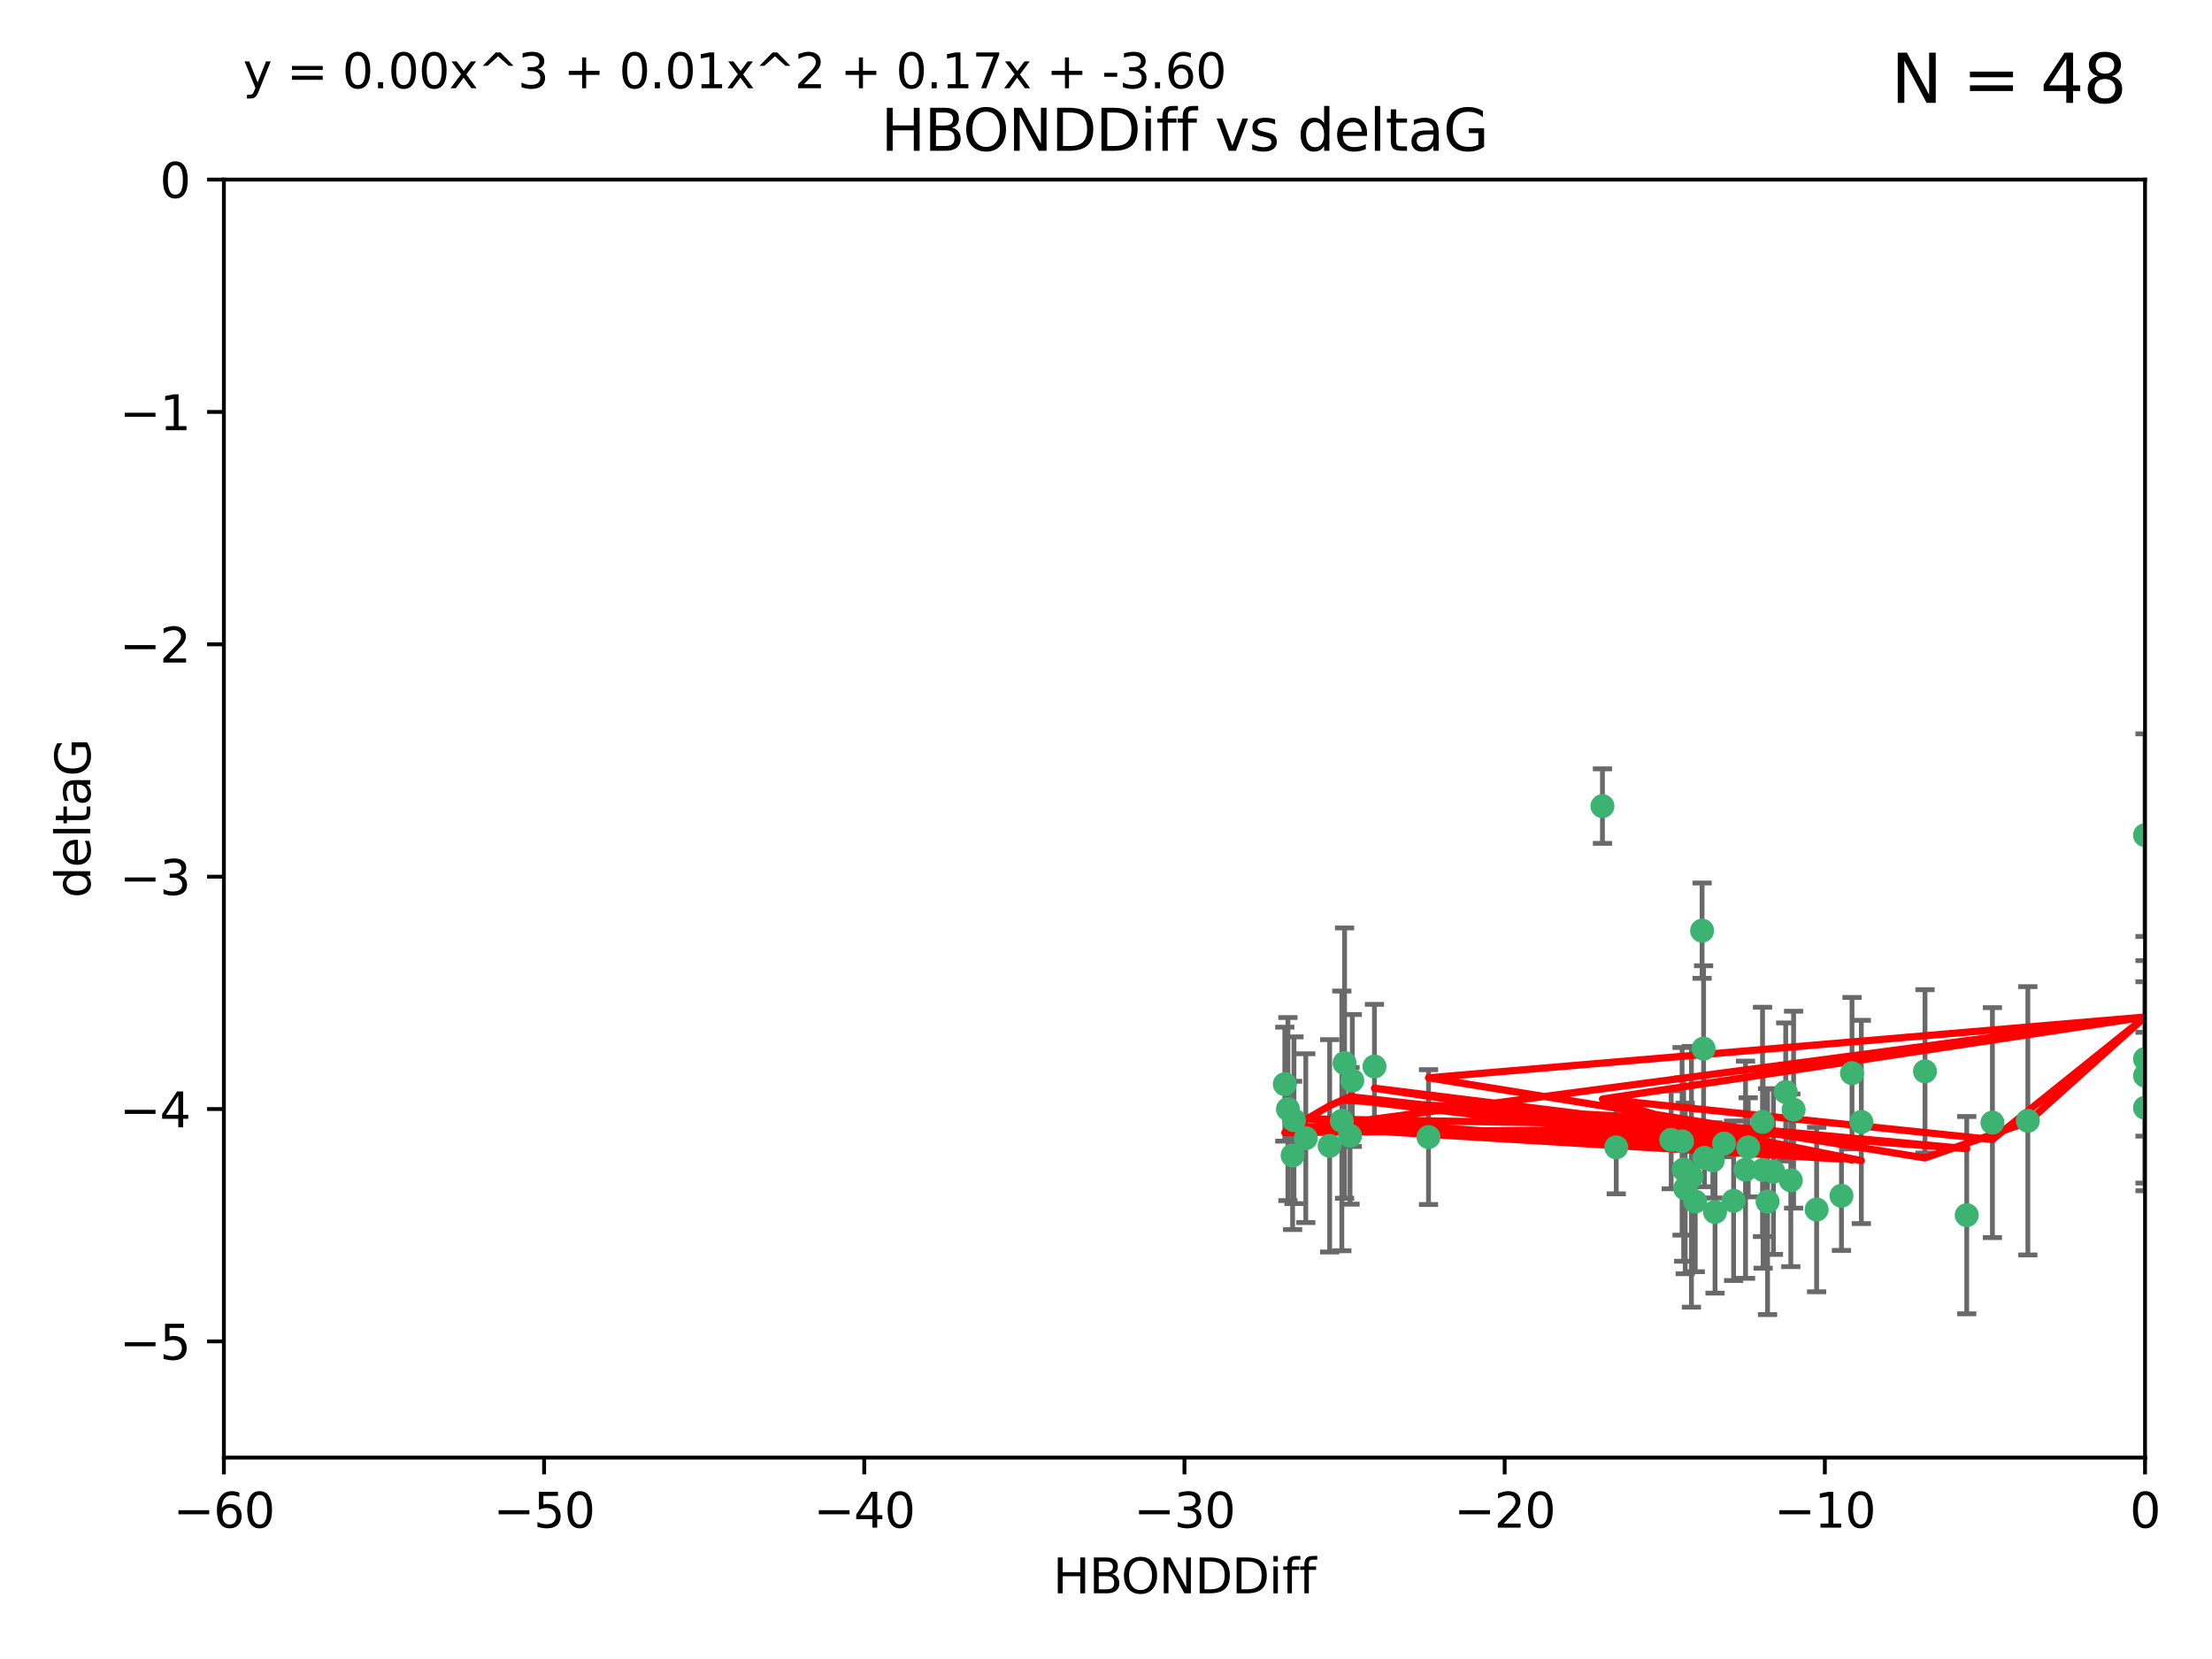 <?xml version="1.0" encoding="utf-8" standalone="no"?>
<!DOCTYPE svg PUBLIC "-//W3C//DTD SVG 1.1//EN"
  "http://www.w3.org/Graphics/SVG/1.1/DTD/svg11.dtd">
<svg xmlns:xlink="http://www.w3.org/1999/xlink" width="460.8pt" height="345.6pt" viewBox="0 0 460.8 345.6" xmlns="http://www.w3.org/2000/svg" version="1.1">
 <defs>
  <style type="text/css">*{stroke-linejoin: round; stroke-linecap: butt}</style>
 </defs>
 <g id="figure_1">
  <g id="patch_1">
   <path d="M 0 345.6 
L 460.8 345.6 
L 460.8 0 
L 0 0 
z
" style="fill: #ffffff"/>
  </g>
  <g id="axes_1">
   <g id="patch_2">
    <path d="M 46.64 303.64 
L 446.85 303.64 
L 446.85 37.411 
L 46.64 37.411 
z
" style="fill: #ffffff"/>
   </g>
   <g id="PathCollection_1">
    <defs>
     <path id="mddbde5f804" d="M 0 1.118 
C 0.297 1.118 0.581 1 0.791 0.791 
C 1 0.581 1.118 0.297 1.118 0 
C 1.118 -0.297 1 -0.581 0.791 -0.791 
C 0.581 -1 0.297 -1.118 0 -1.118 
C -0.297 -1.118 -0.581 -1 -0.791 -0.791 
C -1 -0.581 -1.118 -0.297 -1.118 0 
C -1.118 0.297 -1 0.581 -0.791 0.791 
C -0.581 1 -0.297 1.118 0 1.118 
z
" style="stroke: #3cb371"/>
    </defs>
    <g clip-path="url(#p7a293002fa)">
     <use xlink:href="#mddbde5f804" x="364.189" y="239.011" style="fill: #3cb371; stroke: #3cb371"/>
     <use xlink:href="#mddbde5f804" x="368.215" y="250.316" style="fill: #3cb371; stroke: #3cb371"/>
     <use xlink:href="#mddbde5f804" x="373.059" y="245.88" style="fill: #3cb371; stroke: #3cb371"/>
     <use xlink:href="#mddbde5f804" x="373.64" y="231.167" style="fill: #3cb371; stroke: #3cb371"/>
     <use xlink:href="#mddbde5f804" x="272.022" y="237.101" style="fill: #3cb371; stroke: #3cb371"/>
     <use xlink:href="#mddbde5f804" x="352.356" y="245.151" style="fill: #3cb371; stroke: #3cb371"/>
     <use xlink:href="#mddbde5f804" x="336.694" y="239.012" style="fill: #3cb371; stroke: #3cb371"/>
     <use xlink:href="#mddbde5f804" x="351.062" y="247.575" style="fill: #3cb371; stroke: #3cb371"/>
     <use xlink:href="#mddbde5f804" x="383.608" y="249.096" style="fill: #3cb371; stroke: #3cb371"/>
     <use xlink:href="#mddbde5f804" x="269.556" y="233.364" style="fill: #3cb371; stroke: #3cb371"/>
     <use xlink:href="#mddbde5f804" x="361.144" y="250.142" style="fill: #3cb371; stroke: #3cb371"/>
     <use xlink:href="#mddbde5f804" x="350.738" y="243.641" style="fill: #3cb371; stroke: #3cb371"/>
     <use xlink:href="#mddbde5f804" x="378.435" y="251.967" style="fill: #3cb371; stroke: #3cb371"/>
     <use xlink:href="#mddbde5f804" x="280.099" y="221.462" style="fill: #3cb371; stroke: #3cb371"/>
     <use xlink:href="#mddbde5f804" x="281.711" y="225.088" style="fill: #3cb371; stroke: #3cb371"/>
     <use xlink:href="#mddbde5f804" x="279.527" y="233.502" style="fill: #3cb371; stroke: #3cb371"/>
     <use xlink:href="#mddbde5f804" x="348.14" y="237.443" style="fill: #3cb371; stroke: #3cb371"/>
     <use xlink:href="#mddbde5f804" x="363.626" y="243.675" style="fill: #3cb371; stroke: #3cb371"/>
     <use xlink:href="#mddbde5f804" x="281.237" y="236.602" style="fill: #3cb371; stroke: #3cb371"/>
     <use xlink:href="#mddbde5f804" x="276.992" y="238.695" style="fill: #3cb371; stroke: #3cb371"/>
     <use xlink:href="#mddbde5f804" x="269.274" y="240.695" style="fill: #3cb371; stroke: #3cb371"/>
     <use xlink:href="#mddbde5f804" x="367.286" y="243.713" style="fill: #3cb371; stroke: #3cb371"/>
     <use xlink:href="#mddbde5f804" x="367.169" y="233.712" style="fill: #3cb371; stroke: #3cb371"/>
     <use xlink:href="#mddbde5f804" x="356.818" y="241.73" style="fill: #3cb371; stroke: #3cb371"/>
     <use xlink:href="#mddbde5f804" x="369.439" y="244.088" style="fill: #3cb371; stroke: #3cb371"/>
     <use xlink:href="#mddbde5f804" x="286.325" y="222.173" style="fill: #3cb371; stroke: #3cb371"/>
     <use xlink:href="#mddbde5f804" x="355.078" y="241.193" style="fill: #3cb371; stroke: #3cb371"/>
     <use xlink:href="#mddbde5f804" x="387.747" y="233.723" style="fill: #3cb371; stroke: #3cb371"/>
     <use xlink:href="#mddbde5f804" x="357.274" y="252.481" style="fill: #3cb371; stroke: #3cb371"/>
     <use xlink:href="#mddbde5f804" x="353.151" y="250.302" style="fill: #3cb371; stroke: #3cb371"/>
     <use xlink:href="#mddbde5f804" x="385.806" y="223.559" style="fill: #3cb371; stroke: #3cb371"/>
     <use xlink:href="#mddbde5f804" x="354.578" y="193.873" style="fill: #3cb371; stroke: #3cb371"/>
     <use xlink:href="#mddbde5f804" x="359.153" y="238.222" style="fill: #3cb371; stroke: #3cb371"/>
     <use xlink:href="#mddbde5f804" x="371.999" y="227.477" style="fill: #3cb371; stroke: #3cb371"/>
     <use xlink:href="#mddbde5f804" x="350.408" y="237.76" style="fill: #3cb371; stroke: #3cb371"/>
     <use xlink:href="#mddbde5f804" x="409.709" y="253.138" style="fill: #3cb371; stroke: #3cb371"/>
     <use xlink:href="#mddbde5f804" x="354.889" y="218.451" style="fill: #3cb371; stroke: #3cb371"/>
     <use xlink:href="#mddbde5f804" x="267.647" y="225.849" style="fill: #3cb371; stroke: #3cb371"/>
     <use xlink:href="#mddbde5f804" x="268.297" y="231.04" style="fill: #3cb371; stroke: #3cb371"/>
     <use xlink:href="#mddbde5f804" x="446.85" y="230.756" style="fill: #3cb371; stroke: #3cb371"/>
     <use xlink:href="#mddbde5f804" x="297.583" y="236.875" style="fill: #3cb371; stroke: #3cb371"/>
     <use xlink:href="#mddbde5f804" x="401.013" y="223.183" style="fill: #3cb371; stroke: #3cb371"/>
     <use xlink:href="#mddbde5f804" x="422.439" y="233.481" style="fill: #3cb371; stroke: #3cb371"/>
     <use xlink:href="#mddbde5f804" x="446.85" y="173.979" style="fill: #3cb371; stroke: #3cb371"/>
     <use xlink:href="#mddbde5f804" x="446.85" y="224.085" style="fill: #3cb371; stroke: #3cb371"/>
     <use xlink:href="#mddbde5f804" x="415.057" y="233.861" style="fill: #3cb371; stroke: #3cb371"/>
     <use xlink:href="#mddbde5f804" x="333.82" y="167.925" style="fill: #3cb371; stroke: #3cb371"/>
     <use xlink:href="#mddbde5f804" x="446.85" y="220.6" style="fill: #3cb371; stroke: #3cb371"/>
    </g>
   </g>
   <g id="matplotlib.axis_1">
    <g id="xtick_1">
     <g id="line2d_1">
      <defs>
       <path id="m03b7991949" d="M 0 0 
L 0 3.5 
" style="stroke: #000000; stroke-width: 0.8"/>
      </defs>
      <g>
       <use xlink:href="#m03b7991949" x="46.64" y="303.64" style="stroke: #000000; stroke-width: 0.8"/>
      </g>
     </g>
     <g id="text_1">
      <!-- −60 -->
      <g transform="translate(36.088 318.238)scale(0.1 -0.1)">
       <defs>
        <path id="DejaVuSans-2212" d="M 678 2272 
L 4684 2272 
L 4684 1741 
L 678 1741 
L 678 2272 
z
" transform="scale(0.016)"/>
        <path id="DejaVuSans-36" d="M 2113 2584 
Q 1688 2584 1439 2293 
Q 1191 2003 1191 1497 
Q 1191 994 1439 701 
Q 1688 409 2113 409 
Q 2538 409 2786 701 
Q 3034 994 3034 1497 
Q 3034 2003 2786 2293 
Q 2538 2584 2113 2584 
z
M 3366 4563 
L 3366 3988 
Q 3128 4100 2886 4159 
Q 2644 4219 2406 4219 
Q 1781 4219 1451 3797 
Q 1122 3375 1075 2522 
Q 1259 2794 1537 2939 
Q 1816 3084 2150 3084 
Q 2853 3084 3261 2657 
Q 3669 2231 3669 1497 
Q 3669 778 3244 343 
Q 2819 -91 2113 -91 
Q 1303 -91 875 529 
Q 447 1150 447 2328 
Q 447 3434 972 4092 
Q 1497 4750 2381 4750 
Q 2619 4750 2861 4703 
Q 3103 4656 3366 4563 
z
" transform="scale(0.016)"/>
        <path id="DejaVuSans-30" d="M 2034 4250 
Q 1547 4250 1301 3770 
Q 1056 3291 1056 2328 
Q 1056 1369 1301 889 
Q 1547 409 2034 409 
Q 2525 409 2770 889 
Q 3016 1369 3016 2328 
Q 3016 3291 2770 3770 
Q 2525 4250 2034 4250 
z
M 2034 4750 
Q 2819 4750 3233 4129 
Q 3647 3509 3647 2328 
Q 3647 1150 3233 529 
Q 2819 -91 2034 -91 
Q 1250 -91 836 529 
Q 422 1150 422 2328 
Q 422 3509 836 4129 
Q 1250 4750 2034 4750 
z
" transform="scale(0.016)"/>
       </defs>
       <use xlink:href="#DejaVuSans-2212"/>
       <use xlink:href="#DejaVuSans-36" x="83.789"/>
       <use xlink:href="#DejaVuSans-30" x="147.412"/>
      </g>
     </g>
    </g>
    <g id="xtick_2">
     <g id="line2d_2">
      <g>
       <use xlink:href="#m03b7991949" x="113.342" y="303.64" style="stroke: #000000; stroke-width: 0.8"/>
      </g>
     </g>
     <g id="text_2">
      <!-- −50 -->
      <g transform="translate(102.789 318.238)scale(0.1 -0.1)">
       <defs>
        <path id="DejaVuSans-35" d="M 691 4666 
L 3169 4666 
L 3169 4134 
L 1269 4134 
L 1269 2991 
Q 1406 3038 1543 3061 
Q 1681 3084 1819 3084 
Q 2600 3084 3056 2656 
Q 3513 2228 3513 1497 
Q 3513 744 3044 326 
Q 2575 -91 1722 -91 
Q 1428 -91 1123 -41 
Q 819 9 494 109 
L 494 744 
Q 775 591 1075 516 
Q 1375 441 1709 441 
Q 2250 441 2565 725 
Q 2881 1009 2881 1497 
Q 2881 1984 2565 2268 
Q 2250 2553 1709 2553 
Q 1456 2553 1204 2497 
Q 953 2441 691 2322 
L 691 4666 
z
" transform="scale(0.016)"/>
       </defs>
       <use xlink:href="#DejaVuSans-2212"/>
       <use xlink:href="#DejaVuSans-35" x="83.789"/>
       <use xlink:href="#DejaVuSans-30" x="147.412"/>
      </g>
     </g>
    </g>
    <g id="xtick_3">
     <g id="line2d_3">
      <g>
       <use xlink:href="#m03b7991949" x="180.043" y="303.64" style="stroke: #000000; stroke-width: 0.8"/>
      </g>
     </g>
     <g id="text_3">
      <!-- −40 -->
      <g transform="translate(169.491 318.238)scale(0.1 -0.1)">
       <defs>
        <path id="DejaVuSans-34" d="M 2419 4116 
L 825 1625 
L 2419 1625 
L 2419 4116 
z
M 2253 4666 
L 3047 4666 
L 3047 1625 
L 3713 1625 
L 3713 1100 
L 3047 1100 
L 3047 0 
L 2419 0 
L 2419 1100 
L 313 1100 
L 313 1709 
L 2253 4666 
z
" transform="scale(0.016)"/>
       </defs>
       <use xlink:href="#DejaVuSans-2212"/>
       <use xlink:href="#DejaVuSans-34" x="83.789"/>
       <use xlink:href="#DejaVuSans-30" x="147.412"/>
      </g>
     </g>
    </g>
    <g id="xtick_4">
     <g id="line2d_4">
      <g>
       <use xlink:href="#m03b7991949" x="246.745" y="303.64" style="stroke: #000000; stroke-width: 0.8"/>
      </g>
     </g>
     <g id="text_4">
      <!-- −30 -->
      <g transform="translate(236.193 318.238)scale(0.1 -0.1)">
       <defs>
        <path id="DejaVuSans-33" d="M 2597 2516 
Q 3050 2419 3304 2112 
Q 3559 1806 3559 1356 
Q 3559 666 3084 287 
Q 2609 -91 1734 -91 
Q 1441 -91 1130 -33 
Q 819 25 488 141 
L 488 750 
Q 750 597 1062 519 
Q 1375 441 1716 441 
Q 2309 441 2620 675 
Q 2931 909 2931 1356 
Q 2931 1769 2642 2001 
Q 2353 2234 1838 2234 
L 1294 2234 
L 1294 2753 
L 1863 2753 
Q 2328 2753 2575 2939 
Q 2822 3125 2822 3475 
Q 2822 3834 2567 4026 
Q 2313 4219 1838 4219 
Q 1578 4219 1281 4162 
Q 984 4106 628 3988 
L 628 4550 
Q 988 4650 1302 4700 
Q 1616 4750 1894 4750 
Q 2613 4750 3031 4423 
Q 3450 4097 3450 3541 
Q 3450 3153 3228 2886 
Q 3006 2619 2597 2516 
z
" transform="scale(0.016)"/>
       </defs>
       <use xlink:href="#DejaVuSans-2212"/>
       <use xlink:href="#DejaVuSans-33" x="83.789"/>
       <use xlink:href="#DejaVuSans-30" x="147.412"/>
      </g>
     </g>
    </g>
    <g id="xtick_5">
     <g id="line2d_5">
      <g>
       <use xlink:href="#m03b7991949" x="313.447" y="303.64" style="stroke: #000000; stroke-width: 0.8"/>
      </g>
     </g>
     <g id="text_5">
      <!-- −20 -->
      <g transform="translate(302.894 318.238)scale(0.1 -0.1)">
       <defs>
        <path id="DejaVuSans-32" d="M 1228 531 
L 3431 531 
L 3431 0 
L 469 0 
L 469 531 
Q 828 903 1448 1529 
Q 2069 2156 2228 2338 
Q 2531 2678 2651 2914 
Q 2772 3150 2772 3378 
Q 2772 3750 2511 3984 
Q 2250 4219 1831 4219 
Q 1534 4219 1204 4116 
Q 875 4013 500 3803 
L 500 4441 
Q 881 4594 1212 4672 
Q 1544 4750 1819 4750 
Q 2544 4750 2975 4387 
Q 3406 4025 3406 3419 
Q 3406 3131 3298 2873 
Q 3191 2616 2906 2266 
Q 2828 2175 2409 1742 
Q 1991 1309 1228 531 
z
" transform="scale(0.016)"/>
       </defs>
       <use xlink:href="#DejaVuSans-2212"/>
       <use xlink:href="#DejaVuSans-32" x="83.789"/>
       <use xlink:href="#DejaVuSans-30" x="147.412"/>
      </g>
     </g>
    </g>
    <g id="xtick_6">
     <g id="line2d_6">
      <g>
       <use xlink:href="#m03b7991949" x="380.148" y="303.64" style="stroke: #000000; stroke-width: 0.8"/>
      </g>
     </g>
     <g id="text_6">
      <!-- −10 -->
      <g transform="translate(369.596 318.238)scale(0.1 -0.1)">
       <defs>
        <path id="DejaVuSans-31" d="M 794 531 
L 1825 531 
L 1825 4091 
L 703 3866 
L 703 4441 
L 1819 4666 
L 2450 4666 
L 2450 531 
L 3481 531 
L 3481 0 
L 794 0 
L 794 531 
z
" transform="scale(0.016)"/>
       </defs>
       <use xlink:href="#DejaVuSans-2212"/>
       <use xlink:href="#DejaVuSans-31" x="83.789"/>
       <use xlink:href="#DejaVuSans-30" x="147.412"/>
      </g>
     </g>
    </g>
    <g id="xtick_7">
     <g id="line2d_7">
      <g>
       <use xlink:href="#m03b7991949" x="446.85" y="303.64" style="stroke: #000000; stroke-width: 0.8"/>
      </g>
     </g>
     <g id="text_7">
      <!-- 0 -->
      <g transform="translate(443.669 318.238)scale(0.1 -0.1)">
       <use xlink:href="#DejaVuSans-30"/>
      </g>
     </g>
    </g>
    <g id="text_8">
     <!-- HBONDDiff -->
     <g transform="translate(219.356 331.917)scale(0.1 -0.1)">
      <defs>
       <path id="DejaVuSans-48" d="M 628 4666 
L 1259 4666 
L 1259 2753 
L 3553 2753 
L 3553 4666 
L 4184 4666 
L 4184 0 
L 3553 0 
L 3553 2222 
L 1259 2222 
L 1259 0 
L 628 0 
L 628 4666 
z
" transform="scale(0.016)"/>
       <path id="DejaVuSans-42" d="M 1259 2228 
L 1259 519 
L 2272 519 
Q 2781 519 3026 730 
Q 3272 941 3272 1375 
Q 3272 1813 3026 2020 
Q 2781 2228 2272 2228 
L 1259 2228 
z
M 1259 4147 
L 1259 2741 
L 2194 2741 
Q 2656 2741 2882 2914 
Q 3109 3088 3109 3444 
Q 3109 3797 2882 3972 
Q 2656 4147 2194 4147 
L 1259 4147 
z
M 628 4666 
L 2241 4666 
Q 2963 4666 3353 4366 
Q 3744 4066 3744 3513 
Q 3744 3084 3544 2831 
Q 3344 2578 2956 2516 
Q 3422 2416 3680 2098 
Q 3938 1781 3938 1306 
Q 3938 681 3513 340 
Q 3088 0 2303 0 
L 628 0 
L 628 4666 
z
" transform="scale(0.016)"/>
       <path id="DejaVuSans-4f" d="M 2522 4238 
Q 1834 4238 1429 3725 
Q 1025 3213 1025 2328 
Q 1025 1447 1429 934 
Q 1834 422 2522 422 
Q 3209 422 3611 934 
Q 4013 1447 4013 2328 
Q 4013 3213 3611 3725 
Q 3209 4238 2522 4238 
z
M 2522 4750 
Q 3503 4750 4090 4092 
Q 4678 3434 4678 2328 
Q 4678 1225 4090 567 
Q 3503 -91 2522 -91 
Q 1538 -91 948 565 
Q 359 1222 359 2328 
Q 359 3434 948 4092 
Q 1538 4750 2522 4750 
z
" transform="scale(0.016)"/>
       <path id="DejaVuSans-4e" d="M 628 4666 
L 1478 4666 
L 3547 763 
L 3547 4666 
L 4159 4666 
L 4159 0 
L 3309 0 
L 1241 3903 
L 1241 0 
L 628 0 
L 628 4666 
z
" transform="scale(0.016)"/>
       <path id="DejaVuSans-44" d="M 1259 4147 
L 1259 519 
L 2022 519 
Q 2988 519 3436 956 
Q 3884 1394 3884 2338 
Q 3884 3275 3436 3711 
Q 2988 4147 2022 4147 
L 1259 4147 
z
M 628 4666 
L 1925 4666 
Q 3281 4666 3915 4102 
Q 4550 3538 4550 2338 
Q 4550 1131 3912 565 
Q 3275 0 1925 0 
L 628 0 
L 628 4666 
z
" transform="scale(0.016)"/>
       <path id="DejaVuSans-69" d="M 603 3500 
L 1178 3500 
L 1178 0 
L 603 0 
L 603 3500 
z
M 603 4863 
L 1178 4863 
L 1178 4134 
L 603 4134 
L 603 4863 
z
" transform="scale(0.016)"/>
       <path id="DejaVuSans-66" d="M 2375 4863 
L 2375 4384 
L 1825 4384 
Q 1516 4384 1395 4259 
Q 1275 4134 1275 3809 
L 1275 3500 
L 2222 3500 
L 2222 3053 
L 1275 3053 
L 1275 0 
L 697 0 
L 697 3053 
L 147 3053 
L 147 3500 
L 697 3500 
L 697 3744 
Q 697 4328 969 4595 
Q 1241 4863 1831 4863 
L 2375 4863 
z
" transform="scale(0.016)"/>
      </defs>
      <use xlink:href="#DejaVuSans-48"/>
      <use xlink:href="#DejaVuSans-42" x="75.195"/>
      <use xlink:href="#DejaVuSans-4f" x="142.049"/>
      <use xlink:href="#DejaVuSans-4e" x="220.76"/>
      <use xlink:href="#DejaVuSans-44" x="295.564"/>
      <use xlink:href="#DejaVuSans-44" x="372.566"/>
      <use xlink:href="#DejaVuSans-69" x="449.568"/>
      <use xlink:href="#DejaVuSans-66" x="477.352"/>
      <use xlink:href="#DejaVuSans-66" x="512.557"/>
     </g>
    </g>
   </g>
   <g id="matplotlib.axis_2">
    <g id="ytick_1">
     <g id="line2d_8">
      <defs>
       <path id="m5d5adb813f" d="M 0 0 
L -3.5 0 
" style="stroke: #000000; stroke-width: 0.8"/>
      </defs>
      <g>
       <use xlink:href="#m5d5adb813f" x="46.64" y="279.437" style="stroke: #000000; stroke-width: 0.8"/>
      </g>
     </g>
     <g id="text_9">
      <!-- −5 -->
      <g transform="translate(24.898 283.237)scale(0.1 -0.1)">
       <use xlink:href="#DejaVuSans-2212"/>
       <use xlink:href="#DejaVuSans-35" x="83.789"/>
      </g>
     </g>
    </g>
    <g id="ytick_2">
     <g id="line2d_9">
      <g>
       <use xlink:href="#m5d5adb813f" x="46.64" y="231.032" style="stroke: #000000; stroke-width: 0.8"/>
      </g>
     </g>
     <g id="text_10">
      <!-- −4 -->
      <g transform="translate(24.898 234.831)scale(0.1 -0.1)">
       <use xlink:href="#DejaVuSans-2212"/>
       <use xlink:href="#DejaVuSans-34" x="83.789"/>
      </g>
     </g>
    </g>
    <g id="ytick_3">
     <g id="line2d_10">
      <g>
       <use xlink:href="#m5d5adb813f" x="46.64" y="182.627" style="stroke: #000000; stroke-width: 0.8"/>
      </g>
     </g>
     <g id="text_11">
      <!-- −3 -->
      <g transform="translate(24.898 186.426)scale(0.1 -0.1)">
       <use xlink:href="#DejaVuSans-2212"/>
       <use xlink:href="#DejaVuSans-33" x="83.789"/>
      </g>
     </g>
    </g>
    <g id="ytick_4">
     <g id="line2d_11">
      <g>
       <use xlink:href="#m5d5adb813f" x="46.64" y="134.222" style="stroke: #000000; stroke-width: 0.8"/>
      </g>
     </g>
     <g id="text_12">
      <!-- −2 -->
      <g transform="translate(24.898 138.021)scale(0.1 -0.1)">
       <use xlink:href="#DejaVuSans-2212"/>
       <use xlink:href="#DejaVuSans-32" x="83.789"/>
      </g>
     </g>
    </g>
    <g id="ytick_5">
     <g id="line2d_12">
      <g>
       <use xlink:href="#m5d5adb813f" x="46.64" y="85.816" style="stroke: #000000; stroke-width: 0.8"/>
      </g>
     </g>
     <g id="text_13">
      <!-- −1 -->
      <g transform="translate(24.898 89.616)scale(0.1 -0.1)">
       <use xlink:href="#DejaVuSans-2212"/>
       <use xlink:href="#DejaVuSans-31" x="83.789"/>
      </g>
     </g>
    </g>
    <g id="ytick_6">
     <g id="line2d_13">
      <g>
       <use xlink:href="#m5d5adb813f" x="46.64" y="37.411" style="stroke: #000000; stroke-width: 0.8"/>
      </g>
     </g>
     <g id="text_14">
      <!-- 0 -->
      <g transform="translate(33.278 41.21)scale(0.1 -0.1)">
       <use xlink:href="#DejaVuSans-30"/>
      </g>
     </g>
    </g>
    <g id="text_15">
     <!-- deltaG -->
     <g transform="translate(18.818 187.064)rotate(-90)scale(0.1 -0.1)">
      <defs>
       <path id="DejaVuSans-64" d="M 2906 2969 
L 2906 4863 
L 3481 4863 
L 3481 0 
L 2906 0 
L 2906 525 
Q 2725 213 2448 61 
Q 2172 -91 1784 -91 
Q 1150 -91 751 415 
Q 353 922 353 1747 
Q 353 2572 751 3078 
Q 1150 3584 1784 3584 
Q 2172 3584 2448 3432 
Q 2725 3281 2906 2969 
z
M 947 1747 
Q 947 1113 1208 752 
Q 1469 391 1925 391 
Q 2381 391 2643 752 
Q 2906 1113 2906 1747 
Q 2906 2381 2643 2742 
Q 2381 3103 1925 3103 
Q 1469 3103 1208 2742 
Q 947 2381 947 1747 
z
" transform="scale(0.016)"/>
       <path id="DejaVuSans-65" d="M 3597 1894 
L 3597 1613 
L 953 1613 
Q 991 1019 1311 708 
Q 1631 397 2203 397 
Q 2534 397 2845 478 
Q 3156 559 3463 722 
L 3463 178 
Q 3153 47 2828 -22 
Q 2503 -91 2169 -91 
Q 1331 -91 842 396 
Q 353 884 353 1716 
Q 353 2575 817 3079 
Q 1281 3584 2069 3584 
Q 2775 3584 3186 3129 
Q 3597 2675 3597 1894 
z
M 3022 2063 
Q 3016 2534 2758 2815 
Q 2500 3097 2075 3097 
Q 1594 3097 1305 2825 
Q 1016 2553 972 2059 
L 3022 2063 
z
" transform="scale(0.016)"/>
       <path id="DejaVuSans-6c" d="M 603 4863 
L 1178 4863 
L 1178 0 
L 603 0 
L 603 4863 
z
" transform="scale(0.016)"/>
       <path id="DejaVuSans-74" d="M 1172 4494 
L 1172 3500 
L 2356 3500 
L 2356 3053 
L 1172 3053 
L 1172 1153 
Q 1172 725 1289 603 
Q 1406 481 1766 481 
L 2356 481 
L 2356 0 
L 1766 0 
Q 1100 0 847 248 
Q 594 497 594 1153 
L 594 3053 
L 172 3053 
L 172 3500 
L 594 3500 
L 594 4494 
L 1172 4494 
z
" transform="scale(0.016)"/>
       <path id="DejaVuSans-61" d="M 2194 1759 
Q 1497 1759 1228 1600 
Q 959 1441 959 1056 
Q 959 750 1161 570 
Q 1363 391 1709 391 
Q 2188 391 2477 730 
Q 2766 1069 2766 1631 
L 2766 1759 
L 2194 1759 
z
M 3341 1997 
L 3341 0 
L 2766 0 
L 2766 531 
Q 2569 213 2275 61 
Q 1981 -91 1556 -91 
Q 1019 -91 701 211 
Q 384 513 384 1019 
Q 384 1609 779 1909 
Q 1175 2209 1959 2209 
L 2766 2209 
L 2766 2266 
Q 2766 2663 2505 2880 
Q 2244 3097 1772 3097 
Q 1472 3097 1187 3025 
Q 903 2953 641 2809 
L 641 3341 
Q 956 3463 1253 3523 
Q 1550 3584 1831 3584 
Q 2591 3584 2966 3190 
Q 3341 2797 3341 1997 
z
" transform="scale(0.016)"/>
       <path id="DejaVuSans-47" d="M 3809 666 
L 3809 1919 
L 2778 1919 
L 2778 2438 
L 4434 2438 
L 4434 434 
Q 4069 175 3628 42 
Q 3188 -91 2688 -91 
Q 1594 -91 976 548 
Q 359 1188 359 2328 
Q 359 3472 976 4111 
Q 1594 4750 2688 4750 
Q 3144 4750 3555 4637 
Q 3966 4525 4313 4306 
L 4313 3634 
Q 3963 3931 3569 4081 
Q 3175 4231 2741 4231 
Q 1884 4231 1454 3753 
Q 1025 3275 1025 2328 
Q 1025 1384 1454 906 
Q 1884 428 2741 428 
Q 3075 428 3337 486 
Q 3600 544 3809 666 
z
" transform="scale(0.016)"/>
      </defs>
      <use xlink:href="#DejaVuSans-64"/>
      <use xlink:href="#DejaVuSans-65" x="63.477"/>
      <use xlink:href="#DejaVuSans-6c" x="125"/>
      <use xlink:href="#DejaVuSans-74" x="152.783"/>
      <use xlink:href="#DejaVuSans-61" x="191.992"/>
      <use xlink:href="#DejaVuSans-47" x="253.271"/>
     </g>
    </g>
   </g>
   <g id="LineCollection_1">
    <path d="M 364.189 249.332 
L 364.189 228.691 
" clip-path="url(#p7a293002fa)" style="fill: none; stroke: #696969"/>
    <path d="M 368.215 273.851 
L 368.215 226.78 
" clip-path="url(#p7a293002fa)" style="fill: none; stroke: #696969"/>
    <path d="M 373.059 263.87 
L 373.059 227.891 
" clip-path="url(#p7a293002fa)" style="fill: none; stroke: #696969"/>
    <path d="M 373.64 251.678 
L 373.64 210.656 
" clip-path="url(#p7a293002fa)" style="fill: none; stroke: #696969"/>
    <path d="M 272.022 254.682 
L 272.022 219.519 
" clip-path="url(#p7a293002fa)" style="fill: none; stroke: #696969"/>
    <path d="M 352.356 272.312 
L 352.356 217.99 
" clip-path="url(#p7a293002fa)" style="fill: none; stroke: #696969"/>
    <path d="M 336.694 248.696 
L 336.694 229.327 
" clip-path="url(#p7a293002fa)" style="fill: none; stroke: #696969"/>
    <path d="M 351.062 265.34 
L 351.062 229.81 
" clip-path="url(#p7a293002fa)" style="fill: none; stroke: #696969"/>
    <path d="M 383.608 260.481 
L 383.608 237.71 
" clip-path="url(#p7a293002fa)" style="fill: none; stroke: #696969"/>
    <path d="M 269.556 250.731 
L 269.556 215.997 
" clip-path="url(#p7a293002fa)" style="fill: none; stroke: #696969"/>
    <path d="M 361.144 266.753 
L 361.144 233.531 
" clip-path="url(#p7a293002fa)" style="fill: none; stroke: #696969"/>
    <path d="M 350.738 262.737 
L 350.738 224.544 
" clip-path="url(#p7a293002fa)" style="fill: none; stroke: #696969"/>
    <path d="M 378.435 269.097 
L 378.435 234.836 
" clip-path="url(#p7a293002fa)" style="fill: none; stroke: #696969"/>
    <path d="M 280.099 249.617 
L 280.099 193.307 
" clip-path="url(#p7a293002fa)" style="fill: none; stroke: #696969"/>
    <path d="M 281.711 238.836 
L 281.711 211.34 
" clip-path="url(#p7a293002fa)" style="fill: none; stroke: #696969"/>
    <path d="M 279.527 260.554 
L 279.527 206.45 
" clip-path="url(#p7a293002fa)" style="fill: none; stroke: #696969"/>
    <path d="M 348.14 247.65 
L 348.14 227.236 
" clip-path="url(#p7a293002fa)" style="fill: none; stroke: #696969"/>
    <path d="M 363.626 266.303 
L 363.626 221.048 
" clip-path="url(#p7a293002fa)" style="fill: none; stroke: #696969"/>
    <path d="M 281.237 250.846 
L 281.237 222.359 
" clip-path="url(#p7a293002fa)" style="fill: none; stroke: #696969"/>
    <path d="M 276.992 260.812 
L 276.992 216.578 
" clip-path="url(#p7a293002fa)" style="fill: none; stroke: #696969"/>
    <path d="M 269.274 256.139 
L 269.274 225.251 
" clip-path="url(#p7a293002fa)" style="fill: none; stroke: #696969"/>
    <path d="M 367.286 264.178 
L 367.286 223.248 
" clip-path="url(#p7a293002fa)" style="fill: none; stroke: #696969"/>
    <path d="M 367.169 257.598 
L 367.169 209.826 
" clip-path="url(#p7a293002fa)" style="fill: none; stroke: #696969"/>
    <path d="M 356.818 249.557 
L 356.818 233.903 
" clip-path="url(#p7a293002fa)" style="fill: none; stroke: #696969"/>
    <path d="M 369.439 261.318 
L 369.439 226.858 
" clip-path="url(#p7a293002fa)" style="fill: none; stroke: #696969"/>
    <path d="M 286.325 235.121 
L 286.325 209.225 
" clip-path="url(#p7a293002fa)" style="fill: none; stroke: #696969"/>
    <path d="M 355.078 247.22 
L 355.078 235.166 
" clip-path="url(#p7a293002fa)" style="fill: none; stroke: #696969"/>
    <path d="M 387.747 254.896 
L 387.747 212.549 
" clip-path="url(#p7a293002fa)" style="fill: none; stroke: #696969"/>
    <path d="M 357.274 269.381 
L 357.274 235.581 
" clip-path="url(#p7a293002fa)" style="fill: none; stroke: #696969"/>
    <path d="M 353.151 264.925 
L 353.151 235.679 
" clip-path="url(#p7a293002fa)" style="fill: none; stroke: #696969"/>
    <path d="M 385.806 239.336 
L 385.806 207.781 
" clip-path="url(#p7a293002fa)" style="fill: none; stroke: #696969"/>
    <path d="M 354.578 203.802 
L 354.578 183.944 
" clip-path="url(#p7a293002fa)" style="fill: none; stroke: #696969"/>
    <path d="M 359.153 240.963 
L 359.153 235.481 
" clip-path="url(#p7a293002fa)" style="fill: none; stroke: #696969"/>
    <path d="M 371.999 241.86 
L 371.999 213.095 
" clip-path="url(#p7a293002fa)" style="fill: none; stroke: #696969"/>
    <path d="M 350.408 257.301 
L 350.408 218.218 
" clip-path="url(#p7a293002fa)" style="fill: none; stroke: #696969"/>
    <path d="M 409.709 273.691 
L 409.709 232.586 
" clip-path="url(#p7a293002fa)" style="fill: none; stroke: #696969"/>
    <path d="M 354.889 235.713 
L 354.889 201.188 
" clip-path="url(#p7a293002fa)" style="fill: none; stroke: #696969"/>
    <path d="M 267.647 237.72 
L 267.647 213.978 
" clip-path="url(#p7a293002fa)" style="fill: none; stroke: #696969"/>
    <path d="M 268.297 250.104 
L 268.297 211.975 
" clip-path="url(#p7a293002fa)" style="fill: none; stroke: #696969"/>
    <path d="M 446.85 246.458 
L 446.85 215.054 
" clip-path="url(#p7a293002fa)" style="fill: none; stroke: #696969"/>
    <path d="M 297.583 250.922 
L 297.583 222.829 
" clip-path="url(#p7a293002fa)" style="fill: none; stroke: #696969"/>
    <path d="M 401.013 240.197 
L 401.013 206.168 
" clip-path="url(#p7a293002fa)" style="fill: none; stroke: #696969"/>
    <path d="M 422.439 261.427 
L 422.439 205.535 
" clip-path="url(#p7a293002fa)" style="fill: none; stroke: #696969"/>
    <path d="M 446.85 195.085 
L 446.85 152.873 
" clip-path="url(#p7a293002fa)" style="fill: none; stroke: #696969"/>
    <path d="M 446.85 248.056 
L 446.85 200.114 
" clip-path="url(#p7a293002fa)" style="fill: none; stroke: #696969"/>
    <path d="M 415.057 257.815 
L 415.057 209.906 
" clip-path="url(#p7a293002fa)" style="fill: none; stroke: #696969"/>
    <path d="M 333.82 175.69 
L 333.82 160.161 
" clip-path="url(#p7a293002fa)" style="fill: none; stroke: #696969"/>
    <path d="M 446.85 236.686 
L 446.85 204.513 
" clip-path="url(#p7a293002fa)" style="fill: none; stroke: #696969"/>
   </g>
   <g id="line2d_14">
    <defs>
     <path id="m431afe850f" d="M 2 0 
L -2 -0 
" style="stroke: #696969"/>
    </defs>
    <g clip-path="url(#p7a293002fa)">
     <use xlink:href="#m431afe850f" x="364.189" y="249.332" style="fill: #696969; stroke: #696969"/>
     <use xlink:href="#m431afe850f" x="368.215" y="273.851" style="fill: #696969; stroke: #696969"/>
     <use xlink:href="#m431afe850f" x="373.059" y="263.87" style="fill: #696969; stroke: #696969"/>
     <use xlink:href="#m431afe850f" x="373.64" y="251.678" style="fill: #696969; stroke: #696969"/>
     <use xlink:href="#m431afe850f" x="272.022" y="254.682" style="fill: #696969; stroke: #696969"/>
     <use xlink:href="#m431afe850f" x="352.356" y="272.312" style="fill: #696969; stroke: #696969"/>
     <use xlink:href="#m431afe850f" x="336.694" y="248.696" style="fill: #696969; stroke: #696969"/>
     <use xlink:href="#m431afe850f" x="351.062" y="265.34" style="fill: #696969; stroke: #696969"/>
     <use xlink:href="#m431afe850f" x="383.608" y="260.481" style="fill: #696969; stroke: #696969"/>
     <use xlink:href="#m431afe850f" x="269.556" y="250.731" style="fill: #696969; stroke: #696969"/>
     <use xlink:href="#m431afe850f" x="361.144" y="266.753" style="fill: #696969; stroke: #696969"/>
     <use xlink:href="#m431afe850f" x="350.738" y="262.737" style="fill: #696969; stroke: #696969"/>
     <use xlink:href="#m431afe850f" x="378.435" y="269.097" style="fill: #696969; stroke: #696969"/>
     <use xlink:href="#m431afe850f" x="280.099" y="249.617" style="fill: #696969; stroke: #696969"/>
     <use xlink:href="#m431afe850f" x="281.711" y="238.836" style="fill: #696969; stroke: #696969"/>
     <use xlink:href="#m431afe850f" x="279.527" y="260.554" style="fill: #696969; stroke: #696969"/>
     <use xlink:href="#m431afe850f" x="348.14" y="247.65" style="fill: #696969; stroke: #696969"/>
     <use xlink:href="#m431afe850f" x="363.626" y="266.303" style="fill: #696969; stroke: #696969"/>
     <use xlink:href="#m431afe850f" x="281.237" y="250.846" style="fill: #696969; stroke: #696969"/>
     <use xlink:href="#m431afe850f" x="276.992" y="260.812" style="fill: #696969; stroke: #696969"/>
     <use xlink:href="#m431afe850f" x="269.274" y="256.139" style="fill: #696969; stroke: #696969"/>
     <use xlink:href="#m431afe850f" x="367.286" y="264.178" style="fill: #696969; stroke: #696969"/>
     <use xlink:href="#m431afe850f" x="367.169" y="257.598" style="fill: #696969; stroke: #696969"/>
     <use xlink:href="#m431afe850f" x="356.818" y="249.557" style="fill: #696969; stroke: #696969"/>
     <use xlink:href="#m431afe850f" x="369.439" y="261.318" style="fill: #696969; stroke: #696969"/>
     <use xlink:href="#m431afe850f" x="286.325" y="235.121" style="fill: #696969; stroke: #696969"/>
     <use xlink:href="#m431afe850f" x="355.078" y="247.22" style="fill: #696969; stroke: #696969"/>
     <use xlink:href="#m431afe850f" x="387.747" y="254.896" style="fill: #696969; stroke: #696969"/>
     <use xlink:href="#m431afe850f" x="357.274" y="269.381" style="fill: #696969; stroke: #696969"/>
     <use xlink:href="#m431afe850f" x="353.151" y="264.925" style="fill: #696969; stroke: #696969"/>
     <use xlink:href="#m431afe850f" x="385.806" y="239.336" style="fill: #696969; stroke: #696969"/>
     <use xlink:href="#m431afe850f" x="354.578" y="203.802" style="fill: #696969; stroke: #696969"/>
     <use xlink:href="#m431afe850f" x="359.153" y="240.963" style="fill: #696969; stroke: #696969"/>
     <use xlink:href="#m431afe850f" x="371.999" y="241.86" style="fill: #696969; stroke: #696969"/>
     <use xlink:href="#m431afe850f" x="350.408" y="257.301" style="fill: #696969; stroke: #696969"/>
     <use xlink:href="#m431afe850f" x="409.709" y="273.691" style="fill: #696969; stroke: #696969"/>
     <use xlink:href="#m431afe850f" x="354.889" y="235.713" style="fill: #696969; stroke: #696969"/>
     <use xlink:href="#m431afe850f" x="267.647" y="237.72" style="fill: #696969; stroke: #696969"/>
     <use xlink:href="#m431afe850f" x="268.297" y="250.104" style="fill: #696969; stroke: #696969"/>
     <use xlink:href="#m431afe850f" x="446.85" y="246.458" style="fill: #696969; stroke: #696969"/>
     <use xlink:href="#m431afe850f" x="297.583" y="250.922" style="fill: #696969; stroke: #696969"/>
     <use xlink:href="#m431afe850f" x="401.013" y="240.197" style="fill: #696969; stroke: #696969"/>
     <use xlink:href="#m431afe850f" x="422.439" y="261.427" style="fill: #696969; stroke: #696969"/>
     <use xlink:href="#m431afe850f" x="446.85" y="195.085" style="fill: #696969; stroke: #696969"/>
     <use xlink:href="#m431afe850f" x="446.85" y="248.056" style="fill: #696969; stroke: #696969"/>
     <use xlink:href="#m431afe850f" x="415.057" y="257.815" style="fill: #696969; stroke: #696969"/>
     <use xlink:href="#m431afe850f" x="333.82" y="175.69" style="fill: #696969; stroke: #696969"/>
     <use xlink:href="#m431afe850f" x="446.85" y="236.686" style="fill: #696969; stroke: #696969"/>
    </g>
   </g>
   <g id="line2d_15">
    <g clip-path="url(#p7a293002fa)">
     <use xlink:href="#m431afe850f" x="364.189" y="228.691" style="fill: #696969; stroke: #696969"/>
     <use xlink:href="#m431afe850f" x="368.215" y="226.78" style="fill: #696969; stroke: #696969"/>
     <use xlink:href="#m431afe850f" x="373.059" y="227.891" style="fill: #696969; stroke: #696969"/>
     <use xlink:href="#m431afe850f" x="373.64" y="210.656" style="fill: #696969; stroke: #696969"/>
     <use xlink:href="#m431afe850f" x="272.022" y="219.519" style="fill: #696969; stroke: #696969"/>
     <use xlink:href="#m431afe850f" x="352.356" y="217.99" style="fill: #696969; stroke: #696969"/>
     <use xlink:href="#m431afe850f" x="336.694" y="229.327" style="fill: #696969; stroke: #696969"/>
     <use xlink:href="#m431afe850f" x="351.062" y="229.81" style="fill: #696969; stroke: #696969"/>
     <use xlink:href="#m431afe850f" x="383.608" y="237.71" style="fill: #696969; stroke: #696969"/>
     <use xlink:href="#m431afe850f" x="269.556" y="215.997" style="fill: #696969; stroke: #696969"/>
     <use xlink:href="#m431afe850f" x="361.144" y="233.531" style="fill: #696969; stroke: #696969"/>
     <use xlink:href="#m431afe850f" x="350.738" y="224.544" style="fill: #696969; stroke: #696969"/>
     <use xlink:href="#m431afe850f" x="378.435" y="234.836" style="fill: #696969; stroke: #696969"/>
     <use xlink:href="#m431afe850f" x="280.099" y="193.307" style="fill: #696969; stroke: #696969"/>
     <use xlink:href="#m431afe850f" x="281.711" y="211.34" style="fill: #696969; stroke: #696969"/>
     <use xlink:href="#m431afe850f" x="279.527" y="206.45" style="fill: #696969; stroke: #696969"/>
     <use xlink:href="#m431afe850f" x="348.14" y="227.236" style="fill: #696969; stroke: #696969"/>
     <use xlink:href="#m431afe850f" x="363.626" y="221.048" style="fill: #696969; stroke: #696969"/>
     <use xlink:href="#m431afe850f" x="281.237" y="222.359" style="fill: #696969; stroke: #696969"/>
     <use xlink:href="#m431afe850f" x="276.992" y="216.578" style="fill: #696969; stroke: #696969"/>
     <use xlink:href="#m431afe850f" x="269.274" y="225.251" style="fill: #696969; stroke: #696969"/>
     <use xlink:href="#m431afe850f" x="367.286" y="223.248" style="fill: #696969; stroke: #696969"/>
     <use xlink:href="#m431afe850f" x="367.169" y="209.826" style="fill: #696969; stroke: #696969"/>
     <use xlink:href="#m431afe850f" x="356.818" y="233.903" style="fill: #696969; stroke: #696969"/>
     <use xlink:href="#m431afe850f" x="369.439" y="226.858" style="fill: #696969; stroke: #696969"/>
     <use xlink:href="#m431afe850f" x="286.325" y="209.225" style="fill: #696969; stroke: #696969"/>
     <use xlink:href="#m431afe850f" x="355.078" y="235.166" style="fill: #696969; stroke: #696969"/>
     <use xlink:href="#m431afe850f" x="387.747" y="212.549" style="fill: #696969; stroke: #696969"/>
     <use xlink:href="#m431afe850f" x="357.274" y="235.581" style="fill: #696969; stroke: #696969"/>
     <use xlink:href="#m431afe850f" x="353.151" y="235.679" style="fill: #696969; stroke: #696969"/>
     <use xlink:href="#m431afe850f" x="385.806" y="207.781" style="fill: #696969; stroke: #696969"/>
     <use xlink:href="#m431afe850f" x="354.578" y="183.944" style="fill: #696969; stroke: #696969"/>
     <use xlink:href="#m431afe850f" x="359.153" y="235.481" style="fill: #696969; stroke: #696969"/>
     <use xlink:href="#m431afe850f" x="371.999" y="213.095" style="fill: #696969; stroke: #696969"/>
     <use xlink:href="#m431afe850f" x="350.408" y="218.218" style="fill: #696969; stroke: #696969"/>
     <use xlink:href="#m431afe850f" x="409.709" y="232.586" style="fill: #696969; stroke: #696969"/>
     <use xlink:href="#m431afe850f" x="354.889" y="201.188" style="fill: #696969; stroke: #696969"/>
     <use xlink:href="#m431afe850f" x="267.647" y="213.978" style="fill: #696969; stroke: #696969"/>
     <use xlink:href="#m431afe850f" x="268.297" y="211.975" style="fill: #696969; stroke: #696969"/>
     <use xlink:href="#m431afe850f" x="446.85" y="215.054" style="fill: #696969; stroke: #696969"/>
     <use xlink:href="#m431afe850f" x="297.583" y="222.829" style="fill: #696969; stroke: #696969"/>
     <use xlink:href="#m431afe850f" x="401.013" y="206.168" style="fill: #696969; stroke: #696969"/>
     <use xlink:href="#m431afe850f" x="422.439" y="205.535" style="fill: #696969; stroke: #696969"/>
     <use xlink:href="#m431afe850f" x="446.85" y="152.873" style="fill: #696969; stroke: #696969"/>
     <use xlink:href="#m431afe850f" x="446.85" y="200.114" style="fill: #696969; stroke: #696969"/>
     <use xlink:href="#m431afe850f" x="415.057" y="209.906" style="fill: #696969; stroke: #696969"/>
     <use xlink:href="#m431afe850f" x="333.82" y="160.161" style="fill: #696969; stroke: #696969"/>
     <use xlink:href="#m431afe850f" x="446.85" y="204.513" style="fill: #696969; stroke: #696969"/>
    </g>
   </g>
   <g id="line2d_16">
    <path d="M 364.189 237.764 
L 368.215 238.767 
L 373.059 239.833 
L 373.64 239.95 
L 272.022 233.064 
L 352.356 234.408 
L 336.694 229.745 
L 351.062 234.019 
L 383.608 241.46 
L 269.556 234.632 
L 361.144 236.948 
L 350.738 233.922 
L 378.435 240.797 
L 280.099 228.923 
L 281.711 228.269 
L 279.527 229.168 
L 348.14 233.137 
L 363.626 237.616 
L 281.237 228.456 
L 276.992 230.342 
L 269.274 234.821 
L 367.286 238.544 
L 367.169 238.515 
L 356.818 235.725 
L 369.439 239.052 
L 286.325 226.693 
L 355.078 235.216 
L 387.747 241.775 
L 357.274 235.857 
L 353.151 234.645 
L 385.806 241.653 
L 354.578 235.069 
L 359.153 236.393 
L 371.999 239.615 
L 350.408 233.822 
L 409.709 239.293 
L 354.889 235.161 
L 267.647 235.949 
L 268.297 235.49 
L 446.85 211.87 
L 297.583 224.524 
L 401.013 241.218 
L 422.439 233.75 
L 446.85 211.87 
L 446.85 211.87 
L 415.057 237.387 
L 333.82 228.948 
L 446.85 211.87 
" clip-path="url(#p7a293002fa)" style="fill: none; stroke: #ff0000; stroke-width: 1.5; stroke-linecap: square"/>
   </g>
   <g id="line2d_17">
    <defs>
     <path id="m72d78c915e" d="M 0 2 
C 0.53 2 1.039 1.789 1.414 1.414 
C 1.789 1.039 2 0.53 2 0 
C 2 -0.53 1.789 -1.039 1.414 -1.414 
C 1.039 -1.789 0.53 -2 0 -2 
C -0.53 -2 -1.039 -1.789 -1.414 -1.414 
C -1.789 -1.039 -2 -0.53 -2 0 
C -2 0.53 -1.789 1.039 -1.414 1.414 
C -1.039 1.789 -0.53 2 0 2 
z
" style="stroke: #3cb371"/>
    </defs>
    <g clip-path="url(#p7a293002fa)">
     <use xlink:href="#m72d78c915e" x="364.189" y="239.011" style="fill: #3cb371; stroke: #3cb371"/>
     <use xlink:href="#m72d78c915e" x="368.215" y="250.316" style="fill: #3cb371; stroke: #3cb371"/>
     <use xlink:href="#m72d78c915e" x="373.059" y="245.88" style="fill: #3cb371; stroke: #3cb371"/>
     <use xlink:href="#m72d78c915e" x="373.64" y="231.167" style="fill: #3cb371; stroke: #3cb371"/>
     <use xlink:href="#m72d78c915e" x="272.022" y="237.101" style="fill: #3cb371; stroke: #3cb371"/>
     <use xlink:href="#m72d78c915e" x="352.356" y="245.151" style="fill: #3cb371; stroke: #3cb371"/>
     <use xlink:href="#m72d78c915e" x="336.694" y="239.012" style="fill: #3cb371; stroke: #3cb371"/>
     <use xlink:href="#m72d78c915e" x="351.062" y="247.575" style="fill: #3cb371; stroke: #3cb371"/>
     <use xlink:href="#m72d78c915e" x="383.608" y="249.096" style="fill: #3cb371; stroke: #3cb371"/>
     <use xlink:href="#m72d78c915e" x="269.556" y="233.364" style="fill: #3cb371; stroke: #3cb371"/>
     <use xlink:href="#m72d78c915e" x="361.144" y="250.142" style="fill: #3cb371; stroke: #3cb371"/>
     <use xlink:href="#m72d78c915e" x="350.738" y="243.641" style="fill: #3cb371; stroke: #3cb371"/>
     <use xlink:href="#m72d78c915e" x="378.435" y="251.967" style="fill: #3cb371; stroke: #3cb371"/>
     <use xlink:href="#m72d78c915e" x="280.099" y="221.462" style="fill: #3cb371; stroke: #3cb371"/>
     <use xlink:href="#m72d78c915e" x="281.711" y="225.088" style="fill: #3cb371; stroke: #3cb371"/>
     <use xlink:href="#m72d78c915e" x="279.527" y="233.502" style="fill: #3cb371; stroke: #3cb371"/>
     <use xlink:href="#m72d78c915e" x="348.14" y="237.443" style="fill: #3cb371; stroke: #3cb371"/>
     <use xlink:href="#m72d78c915e" x="363.626" y="243.675" style="fill: #3cb371; stroke: #3cb371"/>
     <use xlink:href="#m72d78c915e" x="281.237" y="236.602" style="fill: #3cb371; stroke: #3cb371"/>
     <use xlink:href="#m72d78c915e" x="276.992" y="238.695" style="fill: #3cb371; stroke: #3cb371"/>
     <use xlink:href="#m72d78c915e" x="269.274" y="240.695" style="fill: #3cb371; stroke: #3cb371"/>
     <use xlink:href="#m72d78c915e" x="367.286" y="243.713" style="fill: #3cb371; stroke: #3cb371"/>
     <use xlink:href="#m72d78c915e" x="367.169" y="233.712" style="fill: #3cb371; stroke: #3cb371"/>
     <use xlink:href="#m72d78c915e" x="356.818" y="241.73" style="fill: #3cb371; stroke: #3cb371"/>
     <use xlink:href="#m72d78c915e" x="369.439" y="244.088" style="fill: #3cb371; stroke: #3cb371"/>
     <use xlink:href="#m72d78c915e" x="286.325" y="222.173" style="fill: #3cb371; stroke: #3cb371"/>
     <use xlink:href="#m72d78c915e" x="355.078" y="241.193" style="fill: #3cb371; stroke: #3cb371"/>
     <use xlink:href="#m72d78c915e" x="387.747" y="233.723" style="fill: #3cb371; stroke: #3cb371"/>
     <use xlink:href="#m72d78c915e" x="357.274" y="252.481" style="fill: #3cb371; stroke: #3cb371"/>
     <use xlink:href="#m72d78c915e" x="353.151" y="250.302" style="fill: #3cb371; stroke: #3cb371"/>
     <use xlink:href="#m72d78c915e" x="385.806" y="223.559" style="fill: #3cb371; stroke: #3cb371"/>
     <use xlink:href="#m72d78c915e" x="354.578" y="193.873" style="fill: #3cb371; stroke: #3cb371"/>
     <use xlink:href="#m72d78c915e" x="359.153" y="238.222" style="fill: #3cb371; stroke: #3cb371"/>
     <use xlink:href="#m72d78c915e" x="371.999" y="227.477" style="fill: #3cb371; stroke: #3cb371"/>
     <use xlink:href="#m72d78c915e" x="350.408" y="237.76" style="fill: #3cb371; stroke: #3cb371"/>
     <use xlink:href="#m72d78c915e" x="409.709" y="253.138" style="fill: #3cb371; stroke: #3cb371"/>
     <use xlink:href="#m72d78c915e" x="354.889" y="218.451" style="fill: #3cb371; stroke: #3cb371"/>
     <use xlink:href="#m72d78c915e" x="267.647" y="225.849" style="fill: #3cb371; stroke: #3cb371"/>
     <use xlink:href="#m72d78c915e" x="268.297" y="231.04" style="fill: #3cb371; stroke: #3cb371"/>
     <use xlink:href="#m72d78c915e" x="446.85" y="230.756" style="fill: #3cb371; stroke: #3cb371"/>
     <use xlink:href="#m72d78c915e" x="297.583" y="236.875" style="fill: #3cb371; stroke: #3cb371"/>
     <use xlink:href="#m72d78c915e" x="401.013" y="223.183" style="fill: #3cb371; stroke: #3cb371"/>
     <use xlink:href="#m72d78c915e" x="422.439" y="233.481" style="fill: #3cb371; stroke: #3cb371"/>
     <use xlink:href="#m72d78c915e" x="446.85" y="173.979" style="fill: #3cb371; stroke: #3cb371"/>
     <use xlink:href="#m72d78c915e" x="446.85" y="224.085" style="fill: #3cb371; stroke: #3cb371"/>
     <use xlink:href="#m72d78c915e" x="415.057" y="233.861" style="fill: #3cb371; stroke: #3cb371"/>
     <use xlink:href="#m72d78c915e" x="333.82" y="167.925" style="fill: #3cb371; stroke: #3cb371"/>
     <use xlink:href="#m72d78c915e" x="446.85" y="220.6" style="fill: #3cb371; stroke: #3cb371"/>
    </g>
   </g>
   <g id="patch_3">
    <path d="M 46.64 303.64 
L 46.64 37.411 
" style="fill: none; stroke: #000000; stroke-width: 0.8; stroke-linejoin: miter; stroke-linecap: square"/>
   </g>
   <g id="patch_4">
    <path d="M 446.85 303.64 
L 446.85 37.411 
" style="fill: none; stroke: #000000; stroke-width: 0.8; stroke-linejoin: miter; stroke-linecap: square"/>
   </g>
   <g id="patch_5">
    <path d="M 46.64 303.64 
L 446.85 303.64 
" style="fill: none; stroke: #000000; stroke-width: 0.8; stroke-linejoin: miter; stroke-linecap: square"/>
   </g>
   <g id="patch_6">
    <path d="M 46.64 37.411 
L 446.85 37.411 
" style="fill: none; stroke: #000000; stroke-width: 0.8; stroke-linejoin: miter; stroke-linecap: square"/>
   </g>
   <g id="text_16">
    <!-- N = 48 -->
    <g transform="translate(393.929 21.426)scale(0.14 -0.14)">
     <defs>
      <path id="DejaVuSans-20" transform="scale(0.016)"/>
      <path id="DejaVuSans-3d" d="M 678 2906 
L 4684 2906 
L 4684 2381 
L 678 2381 
L 678 2906 
z
M 678 1631 
L 4684 1631 
L 4684 1100 
L 678 1100 
L 678 1631 
z
" transform="scale(0.016)"/>
      <path id="DejaVuSans-38" d="M 2034 2216 
Q 1584 2216 1326 1975 
Q 1069 1734 1069 1313 
Q 1069 891 1326 650 
Q 1584 409 2034 409 
Q 2484 409 2743 651 
Q 3003 894 3003 1313 
Q 3003 1734 2745 1975 
Q 2488 2216 2034 2216 
z
M 1403 2484 
Q 997 2584 770 2862 
Q 544 3141 544 3541 
Q 544 4100 942 4425 
Q 1341 4750 2034 4750 
Q 2731 4750 3128 4425 
Q 3525 4100 3525 3541 
Q 3525 3141 3298 2862 
Q 3072 2584 2669 2484 
Q 3125 2378 3379 2068 
Q 3634 1759 3634 1313 
Q 3634 634 3220 271 
Q 2806 -91 2034 -91 
Q 1263 -91 848 271 
Q 434 634 434 1313 
Q 434 1759 690 2068 
Q 947 2378 1403 2484 
z
M 1172 3481 
Q 1172 3119 1398 2916 
Q 1625 2713 2034 2713 
Q 2441 2713 2670 2916 
Q 2900 3119 2900 3481 
Q 2900 3844 2670 4047 
Q 2441 4250 2034 4250 
Q 1625 4250 1398 4047 
Q 1172 3844 1172 3481 
z
" transform="scale(0.016)"/>
     </defs>
     <use xlink:href="#DejaVuSans-4e"/>
     <use xlink:href="#DejaVuSans-20" x="74.805"/>
     <use xlink:href="#DejaVuSans-3d" x="106.592"/>
     <use xlink:href="#DejaVuSans-20" x="190.381"/>
     <use xlink:href="#DejaVuSans-34" x="222.168"/>
     <use xlink:href="#DejaVuSans-38" x="285.791"/>
    </g>
   </g>
   <g id="text_17">
    <!-- y = 0.00x^3 + 0.01x^2 + 0.17x + -3.60 -->
    <g transform="translate(50.642 18.387)scale(0.1 -0.1)">
     <defs>
      <path id="DejaVuSans-79" d="M 2059 -325 
Q 1816 -950 1584 -1140 
Q 1353 -1331 966 -1331 
L 506 -1331 
L 506 -850 
L 844 -850 
Q 1081 -850 1212 -737 
Q 1344 -625 1503 -206 
L 1606 56 
L 191 3500 
L 800 3500 
L 1894 763 
L 2988 3500 
L 3597 3500 
L 2059 -325 
z
" transform="scale(0.016)"/>
      <path id="DejaVuSans-2e" d="M 684 794 
L 1344 794 
L 1344 0 
L 684 0 
L 684 794 
z
" transform="scale(0.016)"/>
      <path id="DejaVuSans-78" d="M 3513 3500 
L 2247 1797 
L 3578 0 
L 2900 0 
L 1881 1375 
L 863 0 
L 184 0 
L 1544 1831 
L 300 3500 
L 978 3500 
L 1906 2253 
L 2834 3500 
L 3513 3500 
z
" transform="scale(0.016)"/>
      <path id="DejaVuSans-5e" d="M 2988 4666 
L 4684 2925 
L 4056 2925 
L 2681 4159 
L 1306 2925 
L 678 2925 
L 2375 4666 
L 2988 4666 
z
" transform="scale(0.016)"/>
      <path id="DejaVuSans-2b" d="M 2944 4013 
L 2944 2272 
L 4684 2272 
L 4684 1741 
L 2944 1741 
L 2944 0 
L 2419 0 
L 2419 1741 
L 678 1741 
L 678 2272 
L 2419 2272 
L 2419 4013 
L 2944 4013 
z
" transform="scale(0.016)"/>
      <path id="DejaVuSans-37" d="M 525 4666 
L 3525 4666 
L 3525 4397 
L 1831 0 
L 1172 0 
L 2766 4134 
L 525 4134 
L 525 4666 
z
" transform="scale(0.016)"/>
      <path id="DejaVuSans-2d" d="M 313 2009 
L 1997 2009 
L 1997 1497 
L 313 1497 
L 313 2009 
z
" transform="scale(0.016)"/>
     </defs>
     <use xlink:href="#DejaVuSans-79"/>
     <use xlink:href="#DejaVuSans-20" x="59.18"/>
     <use xlink:href="#DejaVuSans-3d" x="90.967"/>
     <use xlink:href="#DejaVuSans-20" x="174.756"/>
     <use xlink:href="#DejaVuSans-30" x="206.543"/>
     <use xlink:href="#DejaVuSans-2e" x="270.166"/>
     <use xlink:href="#DejaVuSans-30" x="301.953"/>
     <use xlink:href="#DejaVuSans-30" x="365.576"/>
     <use xlink:href="#DejaVuSans-78" x="429.199"/>
     <use xlink:href="#DejaVuSans-5e" x="488.379"/>
     <use xlink:href="#DejaVuSans-33" x="572.168"/>
     <use xlink:href="#DejaVuSans-20" x="635.791"/>
     <use xlink:href="#DejaVuSans-2b" x="667.578"/>
     <use xlink:href="#DejaVuSans-20" x="751.367"/>
     <use xlink:href="#DejaVuSans-30" x="783.154"/>
     <use xlink:href="#DejaVuSans-2e" x="846.777"/>
     <use xlink:href="#DejaVuSans-30" x="878.564"/>
     <use xlink:href="#DejaVuSans-31" x="942.188"/>
     <use xlink:href="#DejaVuSans-78" x="1005.811"/>
     <use xlink:href="#DejaVuSans-5e" x="1064.99"/>
     <use xlink:href="#DejaVuSans-32" x="1148.779"/>
     <use xlink:href="#DejaVuSans-20" x="1212.402"/>
     <use xlink:href="#DejaVuSans-2b" x="1244.189"/>
     <use xlink:href="#DejaVuSans-20" x="1327.979"/>
     <use xlink:href="#DejaVuSans-30" x="1359.766"/>
     <use xlink:href="#DejaVuSans-2e" x="1423.389"/>
     <use xlink:href="#DejaVuSans-31" x="1455.176"/>
     <use xlink:href="#DejaVuSans-37" x="1518.799"/>
     <use xlink:href="#DejaVuSans-78" x="1582.422"/>
     <use xlink:href="#DejaVuSans-20" x="1641.602"/>
     <use xlink:href="#DejaVuSans-2b" x="1673.389"/>
     <use xlink:href="#DejaVuSans-20" x="1757.178"/>
     <use xlink:href="#DejaVuSans-2d" x="1788.965"/>
     <use xlink:href="#DejaVuSans-33" x="1825.049"/>
     <use xlink:href="#DejaVuSans-2e" x="1888.672"/>
     <use xlink:href="#DejaVuSans-36" x="1920.459"/>
     <use xlink:href="#DejaVuSans-30" x="1984.082"/>
    </g>
   </g>
   <g id="text_18">
    <!-- HBONDDiff vs deltaG -->
    <g transform="translate(183.542 31.411)scale(0.12 -0.12)">
     <defs>
      <path id="DejaVuSans-76" d="M 191 3500 
L 800 3500 
L 1894 563 
L 2988 3500 
L 3597 3500 
L 2284 0 
L 1503 0 
L 191 3500 
z
" transform="scale(0.016)"/>
      <path id="DejaVuSans-73" d="M 2834 3397 
L 2834 2853 
Q 2591 2978 2328 3040 
Q 2066 3103 1784 3103 
Q 1356 3103 1142 2972 
Q 928 2841 928 2578 
Q 928 2378 1081 2264 
Q 1234 2150 1697 2047 
L 1894 2003 
Q 2506 1872 2764 1633 
Q 3022 1394 3022 966 
Q 3022 478 2636 193 
Q 2250 -91 1575 -91 
Q 1294 -91 989 -36 
Q 684 19 347 128 
L 347 722 
Q 666 556 975 473 
Q 1284 391 1588 391 
Q 1994 391 2212 530 
Q 2431 669 2431 922 
Q 2431 1156 2273 1281 
Q 2116 1406 1581 1522 
L 1381 1569 
Q 847 1681 609 1914 
Q 372 2147 372 2553 
Q 372 3047 722 3315 
Q 1072 3584 1716 3584 
Q 2034 3584 2315 3537 
Q 2597 3491 2834 3397 
z
" transform="scale(0.016)"/>
     </defs>
     <use xlink:href="#DejaVuSans-48"/>
     <use xlink:href="#DejaVuSans-42" x="75.195"/>
     <use xlink:href="#DejaVuSans-4f" x="142.049"/>
     <use xlink:href="#DejaVuSans-4e" x="220.76"/>
     <use xlink:href="#DejaVuSans-44" x="295.564"/>
     <use xlink:href="#DejaVuSans-44" x="372.566"/>
     <use xlink:href="#DejaVuSans-69" x="449.568"/>
     <use xlink:href="#DejaVuSans-66" x="477.352"/>
     <use xlink:href="#DejaVuSans-66" x="512.557"/>
     <use xlink:href="#DejaVuSans-20" x="547.762"/>
     <use xlink:href="#DejaVuSans-76" x="579.549"/>
     <use xlink:href="#DejaVuSans-73" x="638.729"/>
     <use xlink:href="#DejaVuSans-20" x="690.828"/>
     <use xlink:href="#DejaVuSans-64" x="722.615"/>
     <use xlink:href="#DejaVuSans-65" x="786.092"/>
     <use xlink:href="#DejaVuSans-6c" x="847.615"/>
     <use xlink:href="#DejaVuSans-74" x="875.398"/>
     <use xlink:href="#DejaVuSans-61" x="914.607"/>
     <use xlink:href="#DejaVuSans-47" x="975.887"/>
    </g>
   </g>
  </g>
 </g>
 <defs>
  <clipPath id="p7a293002fa">
   <rect x="46.64" y="37.411" width="400.21" height="266.229"/>
  </clipPath>
 </defs>
</svg>
